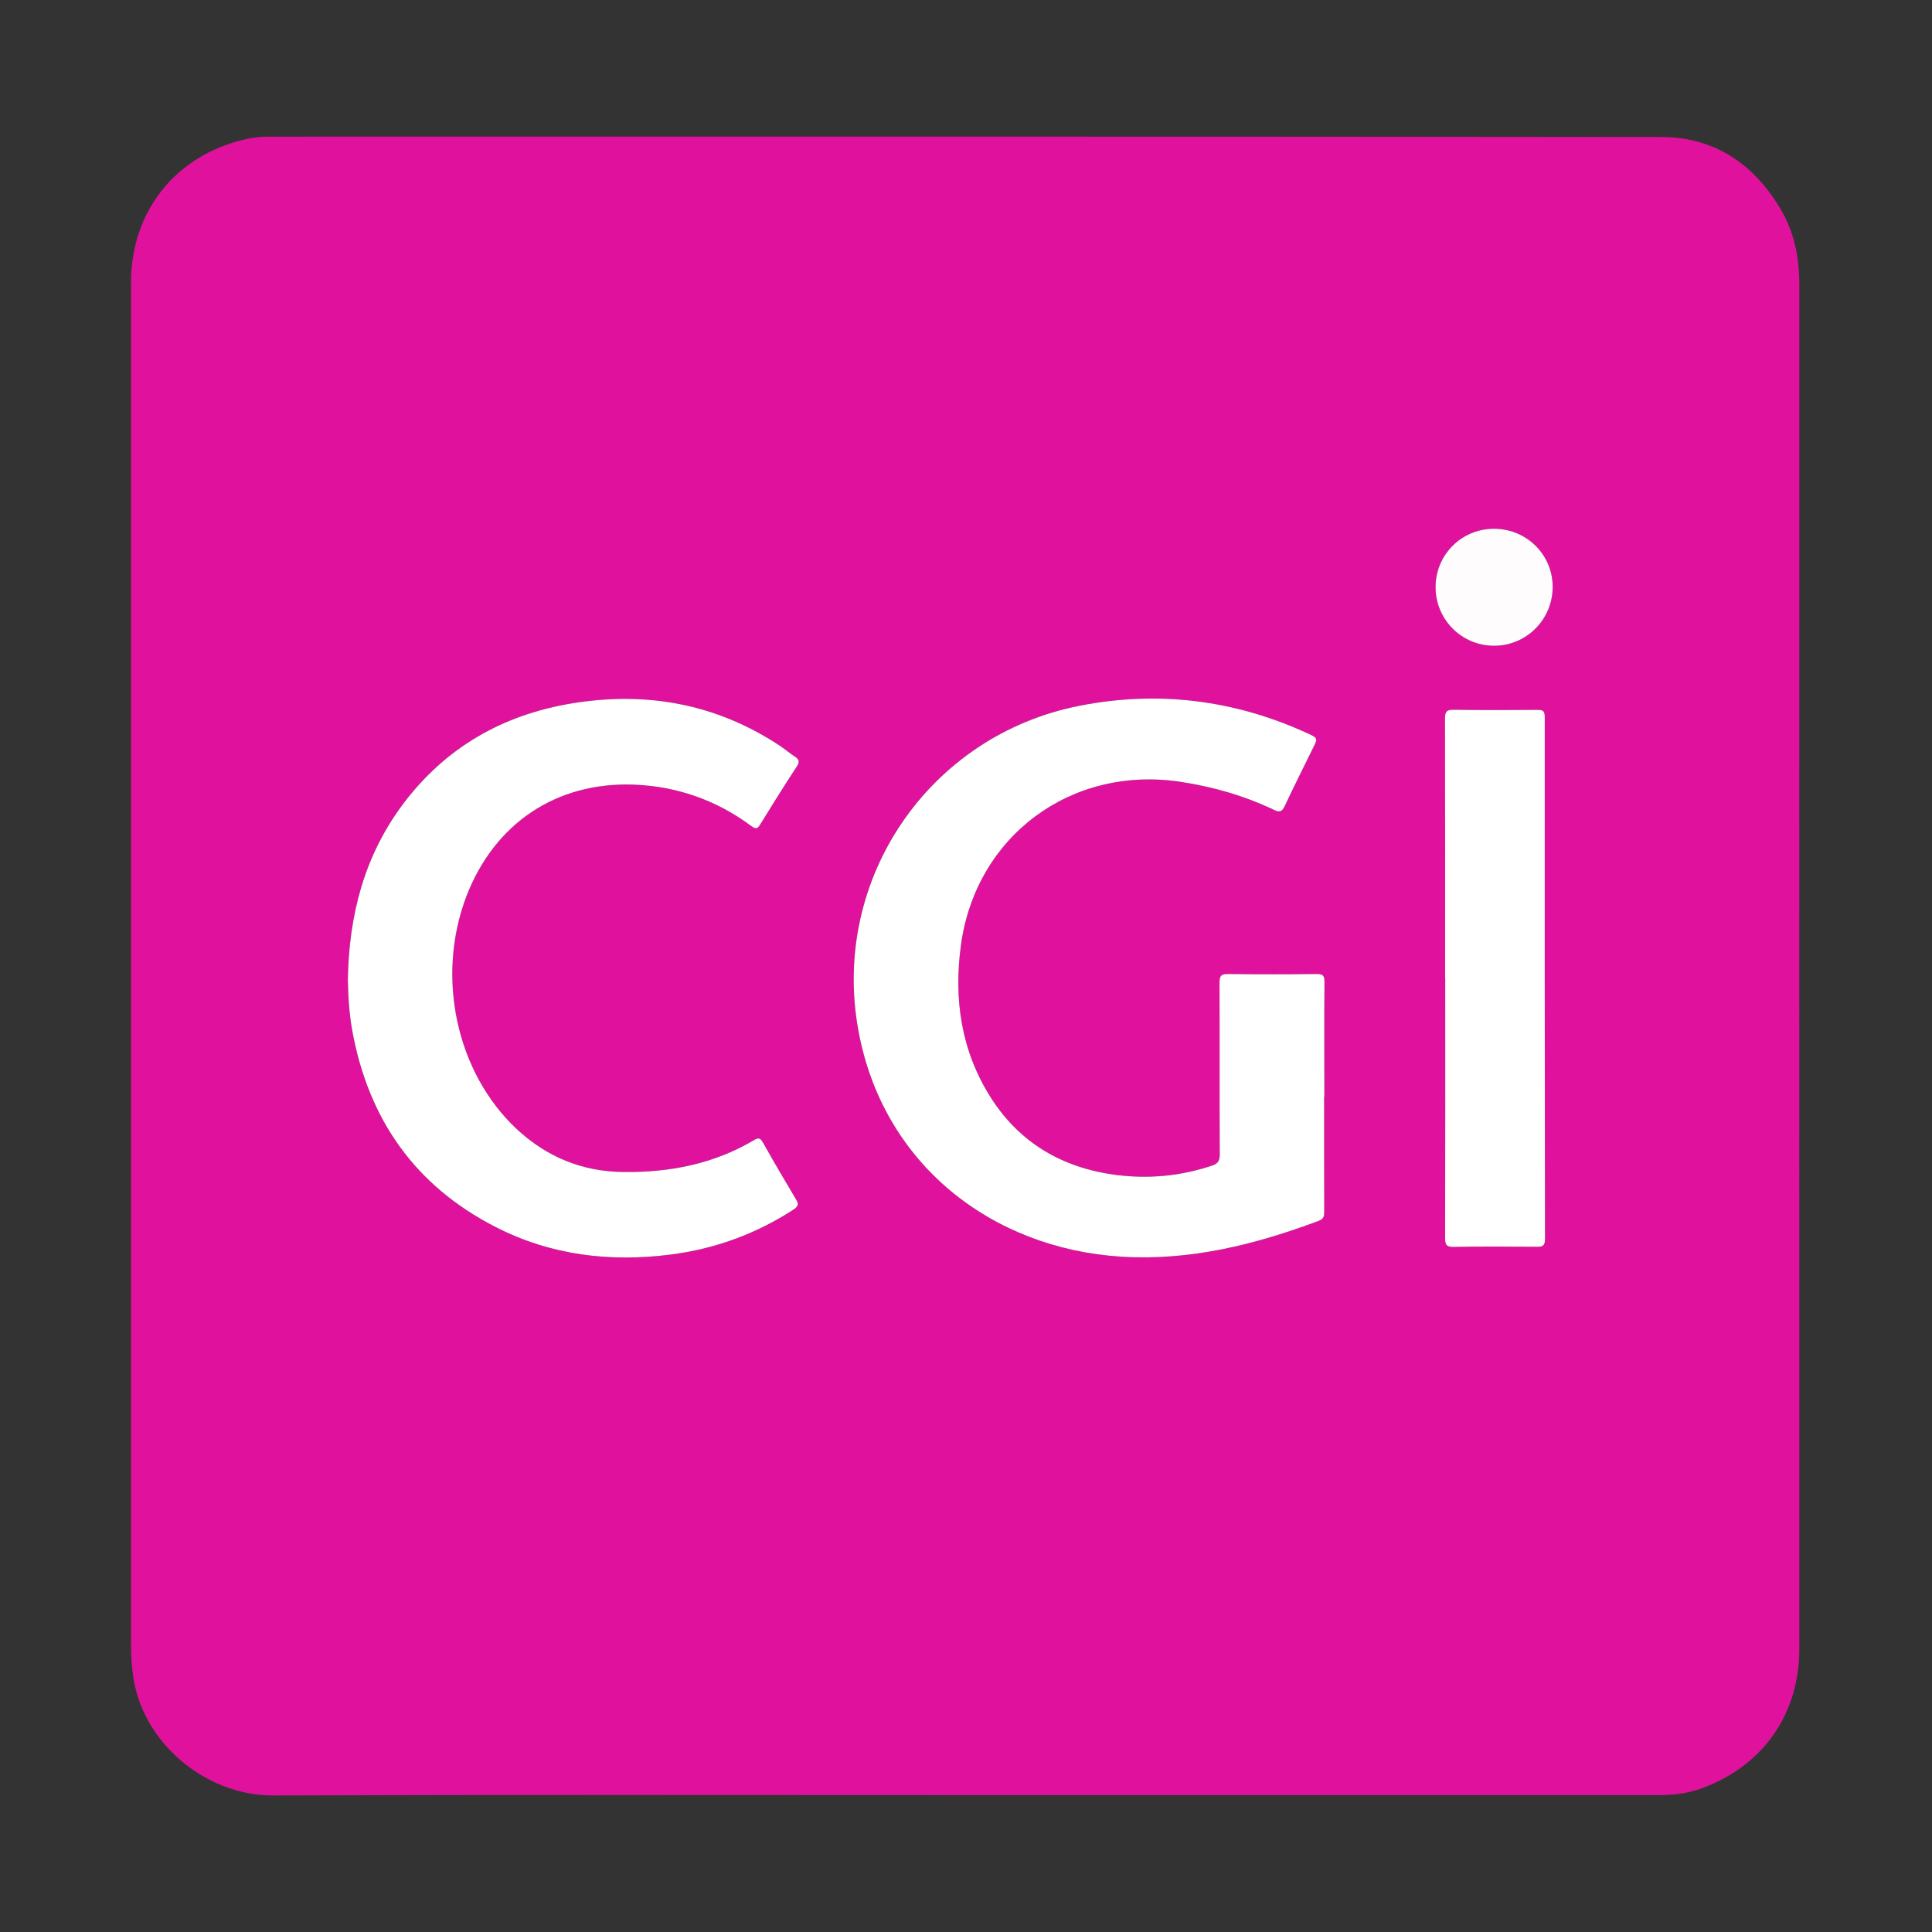 <svg xmlns="http://www.w3.org/2000/svg" xmlns:xlink="http://www.w3.org/1999/xlink" width="76" height="76" viewBox="0 0 64 64" version="1.1"><rect x="0" y="0" width="64" height="64" fill="#333333" stroke="none"/><g id="surface1"><path style=" stroke:none;fill-rule:nonzero;fill:#e0129d;fill-opacity:1;" d="M 31.977 59.465 C 24.328 59.465 16.676 59.449 9.027 59.477 C 6.832 59.48 4.625 57.723 4.387 55.34 C 4.355 55.059 4.34 54.777 4.34 54.492 C 4.34 39.449 4.34 24.402 4.34 9.359 C 4.34 7 5.816 5.148 8.117 4.617 C 8.371 4.559 8.625 4.527 8.887 4.527 C 24.273 4.527 39.66 4.52 55.047 4.539 C 56.773 4.543 58.078 5.414 58.961 6.887 C 59.434 7.664 59.605 8.523 59.605 9.43 C 59.602 24.492 59.605 39.555 59.605 54.617 C 59.605 56.754 58.441 58.449 56.441 59.215 C 55.98 59.391 55.5 59.465 55.004 59.465 C 47.328 59.465 39.652 59.465 31.977 59.465 Z M 43.863 36.332 C 43.867 36.332 43.867 36.332 43.871 36.332 C 43.871 35.062 43.863 33.797 43.875 32.527 C 43.879 32.309 43.812 32.262 43.605 32.266 C 42.637 32.277 41.664 32.277 40.691 32.266 C 40.453 32.262 40.398 32.32 40.398 32.559 C 40.406 34.453 40.395 36.352 40.406 38.25 C 40.406 38.473 40.328 38.555 40.137 38.617 C 39.102 38.957 38.047 39.059 36.973 38.922 C 35.203 38.691 33.785 37.871 32.824 36.363 C 31.836 34.812 31.59 33.098 31.832 31.305 C 32.328 27.688 35.488 25.352 39.102 25.898 C 40.184 26.062 41.219 26.359 42.203 26.828 C 42.395 26.922 42.473 26.883 42.559 26.699 C 42.859 26.059 43.18 25.422 43.492 24.785 C 43.656 24.457 43.66 24.449 43.32 24.297 C 40.898 23.184 38.371 22.867 35.762 23.379 C 30.766 24.363 27.531 29.129 28.43 34.109 C 29.23 38.562 32.852 41.359 37.145 41.629 C 39.422 41.77 41.578 41.23 43.688 40.441 C 43.852 40.379 43.867 40.281 43.867 40.137 C 43.863 38.867 43.863 37.602 43.863 36.332 Z M 11.523 32.461 C 11.535 32.996 11.566 33.578 11.672 34.156 C 12.207 37.078 13.75 39.285 16.422 40.648 C 18.246 41.582 20.199 41.816 22.215 41.559 C 23.684 41.371 25.047 40.875 26.289 40.066 C 26.441 39.965 26.465 39.891 26.371 39.734 C 25.996 39.109 25.629 38.48 25.273 37.848 C 25.191 37.711 25.137 37.672 24.988 37.762 C 23.648 38.559 22.184 38.844 20.641 38.824 C 19.273 38.809 18.102 38.32 17.113 37.398 C 15.109 35.52 14.434 32.348 15.453 29.684 C 16.379 27.281 18.422 25.898 21 25.992 C 22.426 26.047 23.738 26.508 24.887 27.363 C 25.043 27.477 25.094 27.453 25.184 27.309 C 25.578 26.668 25.977 26.027 26.391 25.398 C 26.496 25.238 26.477 25.16 26.328 25.062 C 26.148 24.945 25.988 24.805 25.809 24.688 C 23.715 23.312 21.418 22.898 18.965 23.297 C 16.645 23.676 14.734 24.773 13.324 26.672 C 12.062 28.375 11.559 30.32 11.523 32.461 Z M 47.871 32.402 C 47.875 32.402 47.875 32.402 47.875 32.402 C 47.875 35.273 47.879 38.148 47.871 41.02 C 47.871 41.234 47.918 41.309 48.148 41.305 C 49.066 41.289 49.984 41.293 50.902 41.301 C 51.098 41.305 51.18 41.273 51.18 41.047 C 51.172 35.281 51.168 29.52 51.172 23.754 C 51.172 23.57 51.125 23.512 50.934 23.516 C 50.008 23.523 49.082 23.527 48.156 23.512 C 47.91 23.508 47.867 23.586 47.867 23.809 C 47.875 26.672 47.871 29.539 47.871 32.402 Z M 47.555 19.457 C 47.559 20.523 48.418 21.387 49.484 21.391 C 50.559 21.398 51.434 20.523 51.434 19.445 C 51.434 18.367 50.566 17.512 49.477 17.516 C 48.406 17.523 47.551 18.387 47.555 19.457 Z M 47.555 19.457 "/><path style=" stroke:none;fill-rule:nonzero;fill:#ffffff;fill-opacity:1;" d="M 43.863 36.332 C 43.863 37.602 43.863 38.867 43.867 40.137 C 43.867 40.281 43.852 40.379 43.688 40.441 C 41.578 41.23 39.422 41.77 37.145 41.629 C 32.852 41.359 29.23 38.562 28.43 34.109 C 27.531 29.129 30.766 24.363 35.762 23.379 C 38.371 22.867 40.902 23.184 43.324 24.297 C 43.66 24.449 43.656 24.457 43.492 24.785 C 43.18 25.422 42.859 26.059 42.559 26.699 C 42.473 26.883 42.395 26.922 42.203 26.828 C 41.219 26.359 40.184 26.062 39.102 25.898 C 35.488 25.352 32.328 27.688 31.832 31.305 C 31.59 33.098 31.836 34.812 32.824 36.363 C 33.785 37.871 35.203 38.691 36.973 38.922 C 38.047 39.059 39.102 38.961 40.137 38.617 C 40.328 38.555 40.406 38.473 40.406 38.25 C 40.395 36.352 40.406 34.453 40.398 32.559 C 40.398 32.32 40.453 32.262 40.691 32.266 C 41.664 32.277 42.637 32.277 43.605 32.266 C 43.812 32.262 43.879 32.309 43.875 32.527 C 43.863 33.797 43.871 35.062 43.871 36.332 C 43.867 36.332 43.867 36.332 43.863 36.332 Z M 43.863 36.332 "/><path style=" stroke:none;fill-rule:nonzero;fill:#ffffff;fill-opacity:1;" d="M 11.523 32.461 C 11.559 30.32 12.062 28.375 13.324 26.672 C 14.734 24.773 16.645 23.676 18.965 23.297 C 21.418 22.898 23.715 23.312 25.809 24.688 C 25.988 24.805 26.148 24.945 26.328 25.062 C 26.477 25.16 26.496 25.238 26.391 25.398 C 25.977 26.027 25.578 26.668 25.184 27.309 C 25.094 27.453 25.043 27.477 24.887 27.363 C 23.738 26.508 22.426 26.047 21 25.992 C 18.422 25.898 16.379 27.281 15.453 29.684 C 14.434 32.348 15.109 35.52 17.113 37.398 C 18.102 38.32 19.273 38.809 20.641 38.824 C 22.184 38.844 23.648 38.559 24.988 37.762 C 25.137 37.672 25.191 37.711 25.273 37.848 C 25.629 38.48 25.996 39.109 26.371 39.734 C 26.465 39.891 26.441 39.965 26.289 40.066 C 25.047 40.875 23.684 41.371 22.215 41.559 C 20.199 41.816 18.246 41.582 16.422 40.648 C 13.75 39.285 12.207 37.078 11.672 34.156 C 11.566 33.578 11.535 32.996 11.523 32.461 Z M 11.523 32.461 "/><path style=" stroke:none;fill-rule:nonzero;fill:#ffffff;fill-opacity:1;" d="M 47.871 32.402 C 47.871 29.539 47.875 26.672 47.867 23.809 C 47.867 23.586 47.91 23.508 48.156 23.512 C 49.082 23.527 50.012 23.523 50.938 23.516 C 51.125 23.512 51.172 23.57 51.172 23.754 C 51.168 29.52 51.172 35.281 51.18 41.047 C 51.18 41.273 51.098 41.305 50.902 41.301 C 49.984 41.293 49.066 41.289 48.148 41.305 C 47.918 41.309 47.871 41.234 47.871 41.02 C 47.879 38.148 47.875 35.273 47.875 32.402 C 47.875 32.402 47.875 32.402 47.871 32.402 Z M 47.871 32.402 "/><path style=" stroke:none;fill-rule:nonzero;fill:rgb(99.608%,98.824%,99.216%);fill-opacity:1;" d="M 47.555 19.457 C 47.551 18.387 48.406 17.523 49.477 17.516 C 50.566 17.512 51.434 18.367 51.434 19.445 C 51.434 20.523 50.559 21.398 49.484 21.391 C 48.418 21.387 47.559 20.523 47.555 19.457 Z M 47.555 19.457 "/></g></svg>